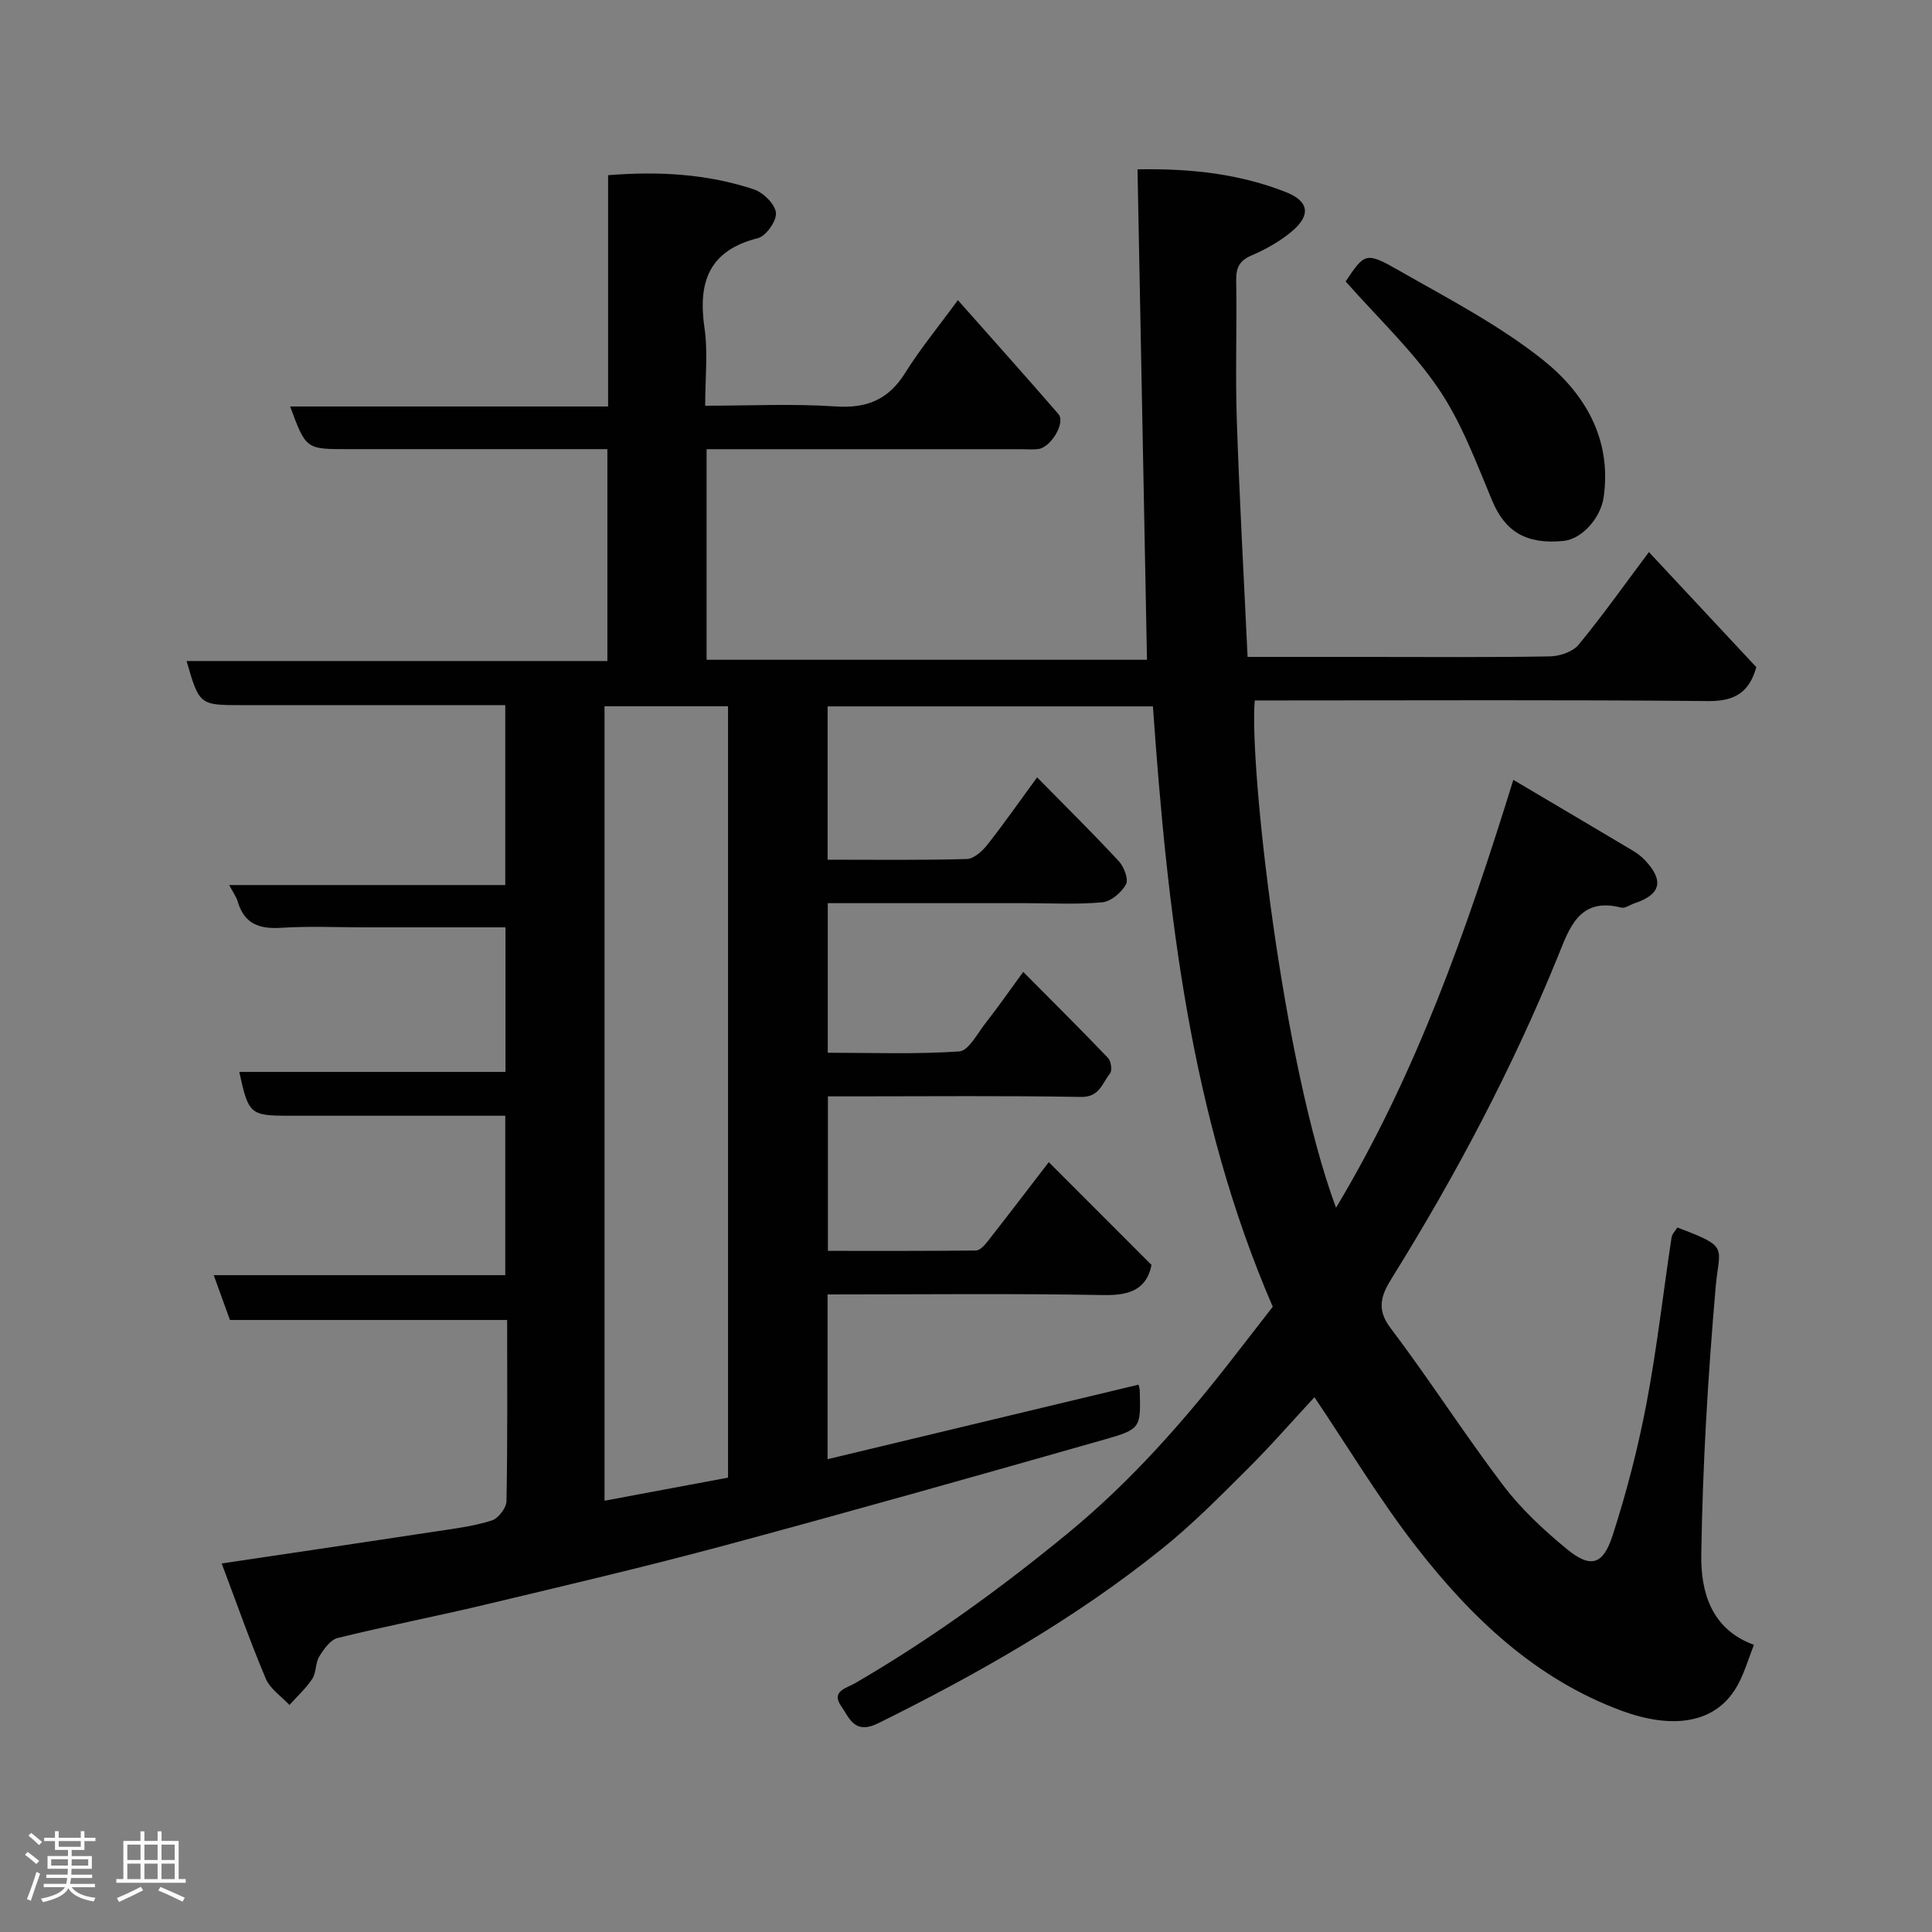 <svg enable-background="new 0 0 400 400" viewBox="0 0 400 400" xmlns="http://www.w3.org/2000/svg"><rect x="0" y="0" width="400" height="400" fill="#808080" stroke="none"/><path d="m5.17 384 .55-.58c.85.61 1.65 1.24 2.4 1.87l-.59.64c-.83-.73-1.62-1.38-2.36-1.93m1.22 9.53-.82-.34c.71-1.76 1.37-3.64 1.98-5.63.24.13.5.25.76.36-.6 1.67-1.24 3.54-1.92 5.61m-.5-13.5.57-.54c.56.44 1.31 1.06 2.26 1.87l-.64.64c-.68-.66-1.41-1.32-2.19-1.97m3.25.46h2.24v-1.36h.77v1.36h4.57v-1.36h.76v1.36h2.28v.69h-2.28v1.84h-2.64v1.26h4.18v2.64h-4.21c0 .45-.02.86-.05 1.21h4.32v.69h-4.38c-.04.34-.1.75-.19 1.22h5.15v.69h-4.82c.87 1.19 2.51 1.92 4.93 2.19-.17.31-.3.57-.37.76-2.77-.49-4.52-1.41-5.26-2.76-.56 1.26-2.3 2.23-5.24 2.9-.12-.24-.26-.48-.43-.72 2.73-.55 4.38-1.34 4.96-2.38h-4.38v-.69h4.65c.1-.38.17-.79.21-1.22h-4.32v-.69h4.4c.03-.34.05-.75.05-1.21h-4.2v-2.64h4.23v-1.26h-2.69v-1.84h-2.24zm1.46 4.46v1.29h3.45c.01-.4.02-.57.01-.53v-.32-.45h-3.46zm1.55-2.59h4.57v-1.19h-4.57zm6.11 2.59h-3.42v.77c-.02.19-.01.37-.02.53h3.44z" fill="#fcfafa"/><path d="m32.63 379.16h.82v1.98h3.54v7.89h1.46v.78h-14.37v-.78h1.46v-7.89h3.54v-1.98h.82v1.98h2.73zm-3.49 11.48.5.73c-1.61.82-3.28 1.63-5 2.41-.13-.27-.28-.55-.44-.82 1.75-.72 3.4-1.49 4.94-2.32m-2.78-5.55h2.73v-3.18h-2.73zm0 3.95h2.73v-3.2h-2.73zm3.54-3.95h2.73v-3.18h-2.73zm0 3.95h2.73v-3.2h-2.73zm7.89 4.68c-1.84-.92-3.51-1.7-5.02-2.32l.45-.73c1.89.8 3.57 1.55 5.04 2.23zm-1.62-11.81h-2.73v3.18h2.73zm-2.73 7.13h2.73v-3.2h-2.73z" fill="#fcfafa"/><g fill="#010102"><path d="m49.54 221.93h55.12c0-9.94 0-19.66 0-29.93-9.69 0-19.31 0-28.92 0-5.83 0-11.68-.28-17.49.09-4.51.29-7.65-.76-9.02-5.39-.31-1.06-1.01-2-1.78-3.46h57.16c0-12.5 0-24.56 0-37.25-1.72 0-3.49 0-5.25 0-16.5 0-33 0-49.5 0-8.52 0-8.62-.08-11.23-9.13h87.12c0-14.64 0-28.91 0-43.87-1.79 0-3.54 0-5.3 0-16.17 0-32.33 0-48.5 0-8.61 0-8.61 0-11.88-8.83h65.83c0-16.22 0-31.95 0-47.89 10.61-.85 20.56-.25 30.17 2.93 1.95.65 4.39 3.04 4.58 4.85.18 1.67-2.05 4.83-3.74 5.26-10.16 2.56-12.42 9.1-11.06 18.55.75 5.05.15 10.28.15 16.14 9.17 0 18.13-.45 27.02.15 6.48.43 10.94-1.42 14.39-6.95 3.09-4.95 6.83-9.48 10.91-15.06 7.14 8.07 14.05 15.77 20.82 23.59 1.51 1.75-1.52 6.88-4.17 7.24-1.15.15-2.33.03-3.5.03-19.83 0-39.67 0-59.5 0-1.8 0-3.6 0-5.68 0v43.6h91.18c-.65-33.64-1.3-67.38-1.96-101.54 11.21-.2 21.2.96 30.74 4.72 4.75 1.87 5.19 4.75 1.27 8.08-2.45 2.08-5.4 3.73-8.37 5.01-2.55 1.1-3.25 2.53-3.21 5.2.17 9.66-.2 19.34.13 29 .54 16.16 1.45 32.31 2.23 48.94h25.07c12.5 0 25 .11 37.5-.11 2.04-.04 4.75-.94 5.96-2.41 5.08-6.18 9.72-12.73 14.56-19.19 7.45 7.98 14.84 15.9 22.24 23.83-1.45 5.14-4.39 7.07-9.92 7.02-29.5-.28-59-.13-88.5-.13-1.82 0-3.64 0-5.43 0-1.16 13.22 5.64 74.9 16.83 105.03 16.61-27.67 27.08-57.54 36.71-88.59 8.54 5.05 16.55 9.78 24.54 14.54.98.58 1.94 1.27 2.71 2.1 4.01 4.25 3.29 7.1-2.17 8.92-.92.31-1.95 1.09-2.74.89-8.75-2.25-10.76 4.32-13.11 10.1-9.44 23.2-21.1 45.24-34.31 66.49-2.02 3.24-3.51 6.28-.4 10.38 8.07 10.66 15.28 21.97 23.36 32.62 3.73 4.92 8.4 9.27 13.19 13.21 4.88 4.01 7.48 3.36 9.46-2.74 2.9-8.94 5.27-18.12 7.03-27.36 2.17-11.39 3.46-22.95 5.2-34.42.11-.73.8-1.37 1.2-2.04 10.91 4.08 8.66 3.94 7.93 12.33-1.6 18.42-2.7 36.91-2.98 55.39-.12 7.58 1.98 15.44 10.9 18.67-1.08 2.77-1.86 5.42-3.1 7.84-4.54 8.92-14.19 9.54-24.27 5.82-17.87-6.59-31.19-19.33-42.58-33.99-7.57-9.75-13.96-20.42-21.04-30.93-4.49 4.84-9.04 10.07-13.95 14.95-5.68 5.66-11.35 11.4-17.59 16.41-18.04 14.51-38.04 25.87-58.75 36.13-4.99 2.47-6.03-1.16-7.72-3.58-2.13-3.06 1.18-3.7 2.94-4.72 15.59-9.06 30.11-19.6 44.02-31.03 13.23-10.87 24.42-23.63 34.84-37.13 2.5-3.24 5.02-6.47 7.58-9.76-17.08-39.5-21.81-81.62-24.81-124.3-22.44 0-44.71 0-67.35 0v31.74c9.61 0 19.22.13 28.81-.14 1.46-.04 3.21-1.62 4.25-2.94 3.49-4.43 6.73-9.07 10.31-13.97 5.78 5.88 11.48 11.5 16.91 17.35 1.08 1.16 2.07 3.76 1.5 4.8-.93 1.69-3.11 3.56-4.91 3.72-5.29.49-10.65.18-15.98.18-13.49 0-26.98 0-40.86 0v30.97c9.02 0 18.15.34 27.21-.27 1.93-.13 3.73-3.66 5.39-5.78 2.59-3.31 5-6.76 7.87-10.69 6.18 6.23 11.95 11.95 17.56 17.82.63.66.89 2.62.41 3.21-1.63 1.97-2.13 4.93-6.02 4.86-15.66-.28-31.33-.12-47-.12-1.66 0-3.33 0-5.39 0v31.99c10.13 0 20.4.04 30.66-.08.82-.01 1.78-1.08 2.4-1.87 4.33-5.53 8.59-11.11 12.67-16.42 6.98 6.98 14.01 14.01 21.27 21.28-.97 4.89-4.3 6.34-9.8 6.24-18.97-.35-37.95-.13-57.27-.13v34.11c21.49-5.15 42.88-10.28 64.37-15.43.06.25.24.68.26 1.11.21 7.81.29 8.09-7.31 10.25-26.12 7.43-52.26 14.83-78.49 21.89-16.5 4.44-33.15 8.34-49.77 12.31-10.13 2.42-20.37 4.39-30.49 6.89-1.52.37-2.88 2.32-3.82 3.85-.81 1.32-.58 3.3-1.42 4.58-1.31 1.99-3.13 3.64-4.74 5.44-1.68-1.8-4.01-3.33-4.91-5.46-3.26-7.73-6.04-15.66-9.12-23.84 15.85-2.36 30.39-4.51 44.92-6.72 3.71-.56 7.48-1.05 11.02-2.19 1.34-.43 2.99-2.59 3.02-3.99.24-12.32.14-24.66.14-37.51-19.22 0-38.29 0-57.39 0-1.19-3.29-2.22-6.12-3.36-9.28h60.36c0-10.89 0-21.61 0-33.01-3.82 0-7.75 0-11.69 0-11 0-22 0-33 0-8.13 0-8.47-.28-10.38-9.07zm75.62-75.71v164.49c8.72-1.63 17.27-3.22 25.57-4.78 0-53.68 0-106.58 0-159.71-8.52 0-16.78 0-25.57 0z"/><path d="m278.6 58.27c3.95-5.88 4.14-6.21 11.07-2.25 10.17 5.81 20.73 11.28 29.82 18.53 8.58 6.85 14.26 16.31 12.53 28.4-.61 4.28-4.48 8.65-8.29 9.04-7.8.79-12.14-1.99-14.79-8.33-3.31-7.91-6.34-16.16-11.1-23.17-5.35-7.88-12.48-14.56-19.24-22.22z"/></g></svg>